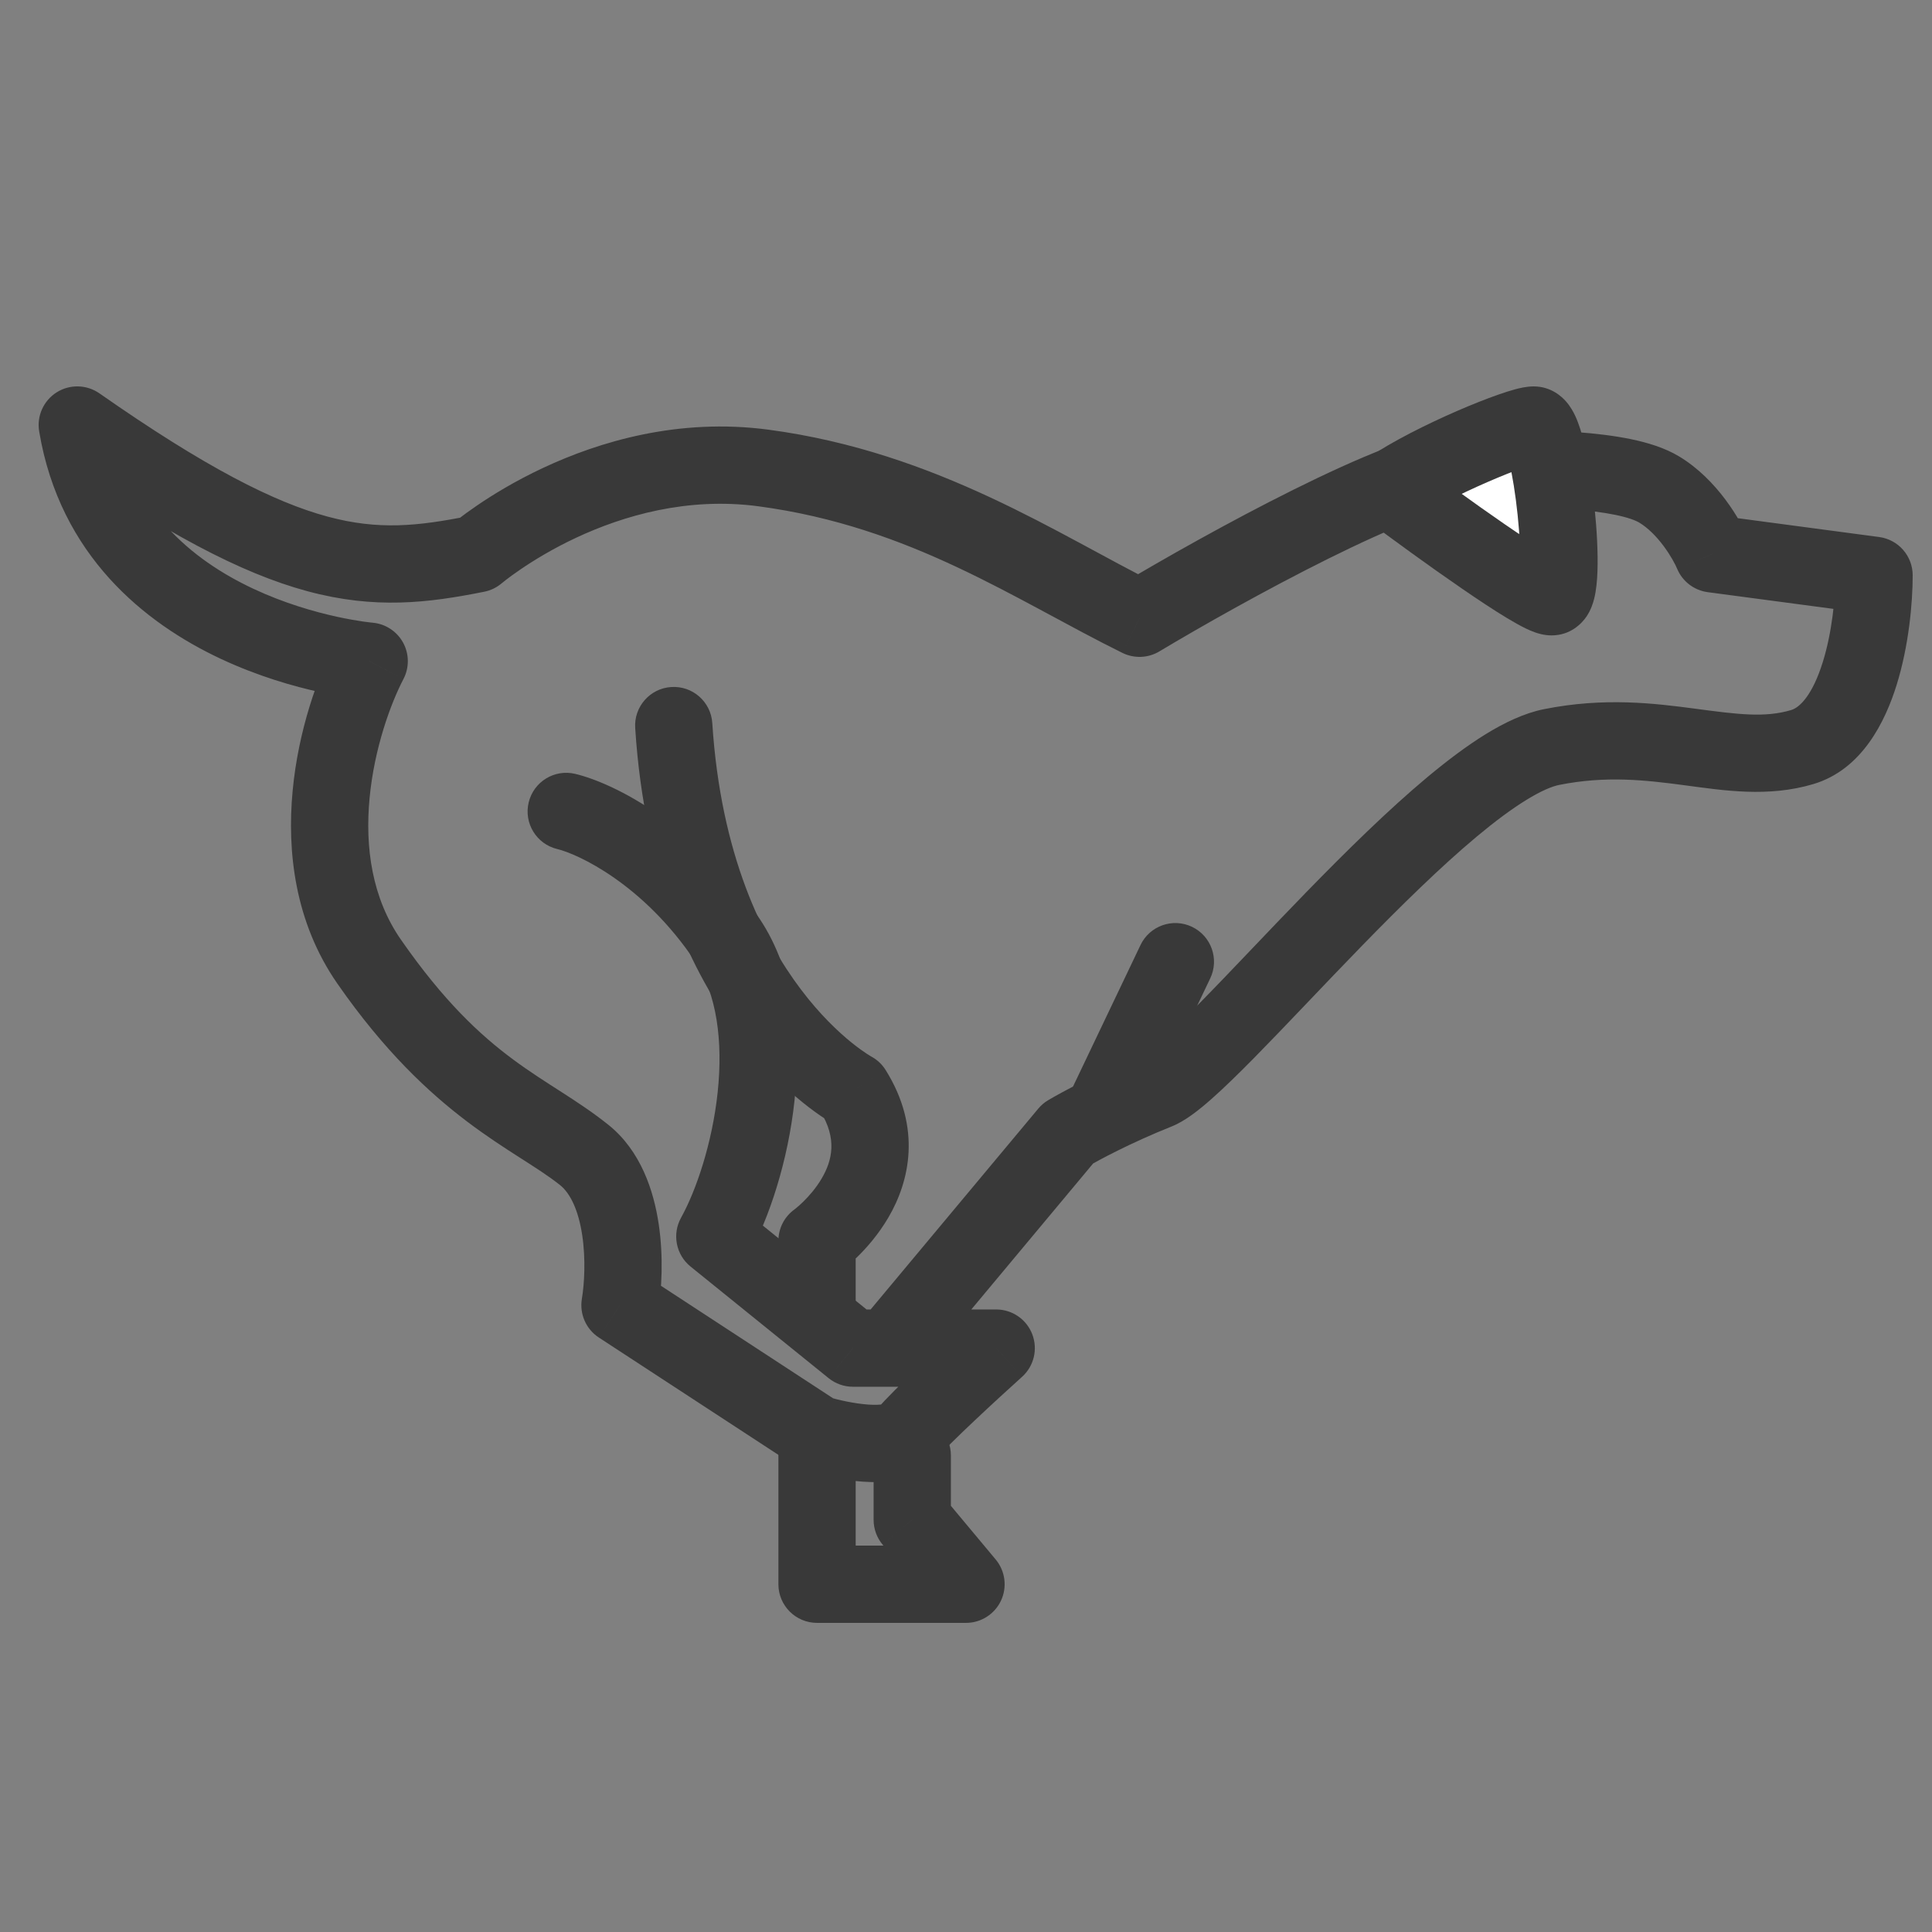 <svg width="50" height="50" viewBox="0 0 50 50" fill="none" xmlns="http://www.w3.org/2000/svg">
<rect x="0" y="0" width="50" height="50" fill="#808080" stroke="none"/>
<path d="M29.491 16L29.048 16.897C29.353 17.047 29.713 17.033 30.005 16.858L29.491 16ZM12.336 14.334L12.532 15.314C12.7 15.281 12.857 15.204 12.987 15.093L12.336 14.334ZM2 11L2.573 10.18C2.243 9.95 1.807 9.939 1.466 10.154C1.126 10.369 0.947 10.768 1.014 11.165L2 11ZM9.555 17.111L10.441 17.574C10.596 17.277 10.592 16.922 10.431 16.629C10.269 16.336 9.972 16.143 9.638 16.115L9.555 17.111ZM9.555 24.889L8.734 25.46L9.555 24.889ZM15.118 29.889L14.494 30.67L15.118 29.889ZM16.045 33.778L15.059 33.613C14.994 34.005 15.166 34.398 15.498 34.615L16.045 33.778ZM21.145 37.111L20.598 37.948C20.679 38.001 20.766 38.041 20.858 38.069L21.145 37.111ZM25.782 34.889L26.45 35.633C26.758 35.356 26.864 34.918 26.715 34.531C26.567 34.144 26.196 33.889 25.782 33.889V34.889ZM22.073 34.889L21.444 35.666C21.622 35.81 21.844 35.889 22.073 35.889V34.889ZM18.5 32L17.626 31.514C17.39 31.939 17.493 32.472 17.871 32.778L18.5 32ZM14.887 20.028C14.35 19.899 13.811 20.23 13.682 20.767C13.553 21.304 13.884 21.844 14.421 21.973L14.887 20.028ZM37.836 12.111L37.836 11.111L37.836 12.111ZM44.327 14.334L43.404 14.719C43.541 15.047 43.843 15.278 44.195 15.325L44.327 14.334ZM48.5 14.889H49.5C49.5 14.388 49.129 13.964 48.632 13.898L48.5 14.889ZM29.954 28.222L30.326 29.151L29.954 28.222ZM27.636 29.333L27.122 28.476C27.026 28.533 26.94 28.607 26.869 28.693L27.636 29.333ZM29.933 15.103C27.454 13.88 24.275 11.704 19.887 11.12L19.623 13.102C23.58 13.629 26.273 15.527 29.048 16.897L29.933 15.103ZM19.887 11.12C17.549 10.809 15.496 11.434 14.056 12.109C13.332 12.448 12.75 12.806 12.346 13.082C12.143 13.22 11.984 13.338 11.873 13.424C11.817 13.467 11.773 13.502 11.742 13.527C11.726 13.54 11.714 13.55 11.704 13.558C11.7 13.562 11.696 13.565 11.693 13.568C11.691 13.569 11.69 13.57 11.689 13.571C11.688 13.572 11.688 13.572 11.687 13.573C11.687 13.573 11.687 13.573 11.687 13.573C11.686 13.573 11.686 13.574 12.336 14.334C12.987 15.093 12.986 15.093 12.986 15.094C12.986 15.094 12.986 15.094 12.986 15.094C12.985 15.094 12.985 15.094 12.985 15.095C12.985 15.095 12.985 15.095 12.985 15.095C12.985 15.095 12.986 15.094 12.987 15.093C12.99 15.09 12.996 15.085 13.006 15.078C13.024 15.062 13.054 15.038 13.095 15.007C13.178 14.943 13.305 14.848 13.472 14.735C13.806 14.507 14.296 14.205 14.905 13.919C16.131 13.345 17.788 12.858 19.623 13.102L19.887 11.12ZM12.14 13.353C10.811 13.618 9.796 13.726 8.472 13.368C7.1 12.997 5.325 12.104 2.573 10.18L1.427 11.82C4.238 13.784 6.24 14.836 7.95 15.299C9.709 15.774 11.08 15.604 12.532 15.314L12.14 13.353ZM1.014 11.165C1.551 14.383 3.756 16.13 5.7 17.044C6.672 17.501 7.604 17.765 8.291 17.915C8.636 17.99 8.923 18.038 9.127 18.067C9.229 18.081 9.311 18.091 9.369 18.098C9.398 18.101 9.422 18.103 9.439 18.105C9.447 18.106 9.454 18.106 9.46 18.107C9.462 18.107 9.465 18.107 9.467 18.107C9.468 18.108 9.468 18.108 9.469 18.108C9.469 18.108 9.47 18.108 9.47 18.108C9.471 18.108 9.471 18.108 9.555 17.111C9.638 16.115 9.638 16.115 9.639 16.115C9.639 16.115 9.639 16.115 9.639 16.115C9.64 16.115 9.64 16.115 9.64 16.115C9.64 16.115 9.64 16.115 9.64 16.115C9.639 16.115 9.636 16.115 9.632 16.114C9.624 16.113 9.61 16.112 9.59 16.11C9.551 16.105 9.49 16.098 9.409 16.087C9.247 16.064 9.009 16.024 8.718 15.961C8.133 15.833 7.351 15.61 6.55 15.234C4.949 14.481 3.376 13.173 2.986 10.835L1.014 11.165ZM8.668 16.649C8.228 17.492 7.722 18.893 7.574 20.461C7.425 22.031 7.627 23.869 8.734 25.46L10.376 24.318C9.628 23.243 9.443 21.932 9.565 20.65C9.687 19.366 10.108 18.212 10.441 17.574L8.668 16.649ZM8.734 25.46C11.16 28.949 13.323 29.735 14.494 30.67L15.742 29.108C14.131 27.821 12.585 27.496 10.376 24.318L8.734 25.46ZM14.494 30.67C14.758 30.881 14.97 31.316 15.068 31.968C15.162 32.593 15.122 33.235 15.059 33.613L17.032 33.943C17.123 33.394 17.176 32.537 17.046 31.671C16.92 30.832 16.591 29.786 15.742 29.108L14.494 30.67ZM15.498 34.615L20.598 37.948L21.692 36.274L16.593 32.941L15.498 34.615ZM20.858 38.069C21.216 38.176 21.777 38.306 22.326 38.345C22.599 38.364 22.914 38.365 23.218 38.307C23.502 38.253 23.923 38.121 24.231 37.752L22.696 36.47C22.818 36.324 22.934 36.325 22.846 36.342C22.777 36.355 22.651 36.363 22.468 36.35C22.105 36.324 21.693 36.231 21.432 36.153L20.858 38.069ZM24.231 37.752C24.545 37.377 25.806 36.212 26.45 35.633L25.113 34.145C24.521 34.677 23.124 35.957 22.696 36.47L24.231 37.752ZM22.701 34.111L19.129 31.222L17.871 32.778L21.444 35.666L22.701 34.111ZM19.374 32.486C19.91 31.523 20.398 30.03 20.562 28.48C20.724 26.946 20.588 25.169 19.659 23.778L17.995 24.889C18.55 25.72 18.714 26.943 18.573 28.27C18.434 29.581 18.017 30.81 17.626 31.514L19.374 32.486ZM19.659 23.778C18.037 21.349 15.908 20.272 14.887 20.028L14.421 21.973C14.947 22.098 16.65 22.874 17.995 24.889L19.659 23.778ZM30.005 16.858C31.071 16.219 32.763 15.261 34.364 14.465C35.165 14.067 35.928 13.717 36.571 13.47C37.256 13.205 37.671 13.111 37.836 13.111L37.836 11.111C37.26 11.111 36.531 11.341 35.851 11.603C35.127 11.882 34.303 12.262 33.474 12.674C31.814 13.499 30.075 14.485 28.977 15.142L30.005 16.858ZM37.836 13.111C38.772 13.111 39.776 13.112 40.659 13.178C41.1 13.211 41.487 13.259 41.806 13.325C42.138 13.393 42.33 13.469 42.422 13.524L43.45 11.809C43.079 11.586 42.634 11.454 42.212 11.366C41.777 11.276 41.296 11.22 40.809 11.183C39.837 11.111 38.755 11.111 37.836 11.111L37.836 13.111ZM42.422 13.524C42.645 13.658 42.863 13.875 43.051 14.127C43.239 14.378 43.36 14.612 43.404 14.719L45.25 13.948C45.056 13.482 44.451 12.409 43.45 11.809L42.422 13.524ZM44.195 15.325L48.368 15.88L48.632 13.898L44.459 13.342L44.195 15.325ZM47.5 14.889C47.5 15.466 47.415 16.361 47.174 17.133C46.91 17.981 46.582 18.308 46.358 18.375L46.932 20.291C48.193 19.914 48.791 18.667 49.084 17.728C49.4 16.713 49.5 15.608 49.5 14.889H47.5ZM46.358 18.375C45.677 18.579 44.98 18.489 43.88 18.342C42.825 18.202 41.524 18.04 39.959 18.353L40.35 20.314C41.567 20.071 42.584 20.187 43.616 20.325C44.601 20.456 45.759 20.643 46.932 20.291L46.358 18.375ZM39.959 18.353C39.444 18.456 38.929 18.706 38.45 19C37.962 19.301 37.452 19.685 36.942 20.111C35.923 20.961 34.836 22.034 33.816 23.08C32.765 24.16 31.849 25.146 31.032 25.975C30.634 26.378 30.294 26.71 30.017 26.953C29.707 27.226 29.578 27.296 29.584 27.294L30.326 29.151C30.679 29.01 31.042 28.715 31.339 28.454C31.669 28.163 32.049 27.792 32.456 27.379C33.247 26.576 34.273 25.478 35.249 24.475C36.259 23.439 37.287 22.428 38.224 21.646C38.691 21.256 39.12 20.937 39.499 20.704C39.888 20.464 40.17 20.35 40.35 20.314L39.959 18.353ZM29.584 27.294C28.421 27.758 27.477 28.263 27.122 28.476L28.15 30.191C28.414 30.033 29.262 29.576 30.326 29.151L29.584 27.294ZM25.782 33.889H23V35.889H25.782V33.889ZM23 33.889H22.073V35.889H23V33.889ZM26.869 28.693L22.232 34.248L23.768 35.53L28.404 29.974L26.869 28.693Z" fill="#393939"/>
<path d="M39.691 11C39.32 11 37.064 11.926 35.982 12.667C37.218 13.593 39.784 15.444 40.155 15.444C40.618 15.444 40.155 11 39.691 11Z" fill="white"/>
<path d="M18.434 18.714C18.399 18.163 17.924 17.744 17.372 17.78C16.821 17.815 16.403 18.291 16.439 18.842L18.434 18.714ZM22.073 28.222L22.92 27.692C22.828 27.543 22.697 27.422 22.543 27.34L22.073 28.222ZM21.145 32.111L20.562 31.299C20.3 31.487 20.145 31.789 20.145 32.111H21.145ZM20.145 33.778C20.145 34.33 20.593 34.778 21.145 34.778C21.698 34.778 22.145 34.33 22.145 33.778H20.145ZM22.145 37.111C22.145 36.559 21.698 36.111 21.145 36.111C20.593 36.111 20.145 36.559 20.145 37.111H22.145ZM21.145 41H20.145C20.145 41.552 20.593 42 21.145 42V41ZM25 41V42C25.388 42 25.741 41.775 25.906 41.424C26.07 41.072 26.017 40.657 25.768 40.359L25 41ZM23.609 39.333H22.609C22.609 39.568 22.691 39.794 22.841 39.974L23.609 39.333ZM24.609 37.667C24.609 37.114 24.161 36.667 23.609 36.667C23.057 36.667 22.609 37.114 22.609 37.667H24.609ZM35.982 12.667L35.417 11.842C35.151 12.024 34.989 12.323 34.982 12.646C34.975 12.968 35.124 13.274 35.382 13.467L35.982 12.667ZM31.321 25.319C31.559 24.821 31.347 24.224 30.849 23.986C30.35 23.748 29.753 23.96 29.516 24.458L31.321 25.319ZM27.661 28.347C27.423 28.846 27.635 29.443 28.133 29.68C28.632 29.918 29.229 29.707 29.466 29.208L27.661 28.347ZM16.439 18.842C16.683 22.65 17.913 25.198 19.13 26.811C19.736 27.613 20.331 28.174 20.786 28.541C21.013 28.724 21.206 28.859 21.347 28.951C21.418 28.997 21.476 29.032 21.519 29.058C21.541 29.07 21.558 29.081 21.573 29.088C21.58 29.092 21.586 29.096 21.591 29.098C21.593 29.1 21.595 29.101 21.597 29.102C21.598 29.103 21.599 29.103 21.6 29.104C21.601 29.104 21.601 29.104 21.602 29.104C21.602 29.105 21.603 29.105 22.073 28.222C22.543 27.34 22.543 27.34 22.544 27.34C22.544 27.34 22.545 27.34 22.545 27.341C22.546 27.341 22.546 27.341 22.547 27.342C22.548 27.342 22.548 27.343 22.549 27.343C22.55 27.343 22.55 27.343 22.549 27.343C22.547 27.342 22.542 27.339 22.533 27.334C22.515 27.323 22.483 27.303 22.438 27.275C22.349 27.217 22.212 27.122 22.041 26.984C21.699 26.708 21.222 26.262 20.727 25.606C19.742 24.302 18.654 22.128 18.434 18.714L16.439 18.842ZM21.225 28.753C21.675 29.471 21.536 30.035 21.267 30.496C21.123 30.743 20.94 30.951 20.787 31.101C20.713 31.174 20.649 31.228 20.607 31.263C20.586 31.28 20.571 31.292 20.563 31.298C20.559 31.301 20.557 31.303 20.556 31.303C20.556 31.303 20.557 31.303 20.558 31.302C20.558 31.302 20.558 31.302 20.559 31.301C20.56 31.301 20.56 31.3 20.56 31.3C20.561 31.3 20.561 31.3 20.561 31.3C20.561 31.299 20.562 31.299 21.145 32.111C21.729 32.923 21.73 32.923 21.73 32.922C21.73 32.922 21.73 32.922 21.731 32.922C21.731 32.922 21.732 32.921 21.733 32.921C21.734 32.92 21.735 32.919 21.737 32.918C21.74 32.915 21.744 32.913 21.748 32.91C21.756 32.903 21.767 32.895 21.779 32.886C21.805 32.866 21.838 32.84 21.878 32.807C21.957 32.742 22.064 32.649 22.185 32.532C22.423 32.299 22.733 31.951 22.994 31.504C23.537 30.576 23.861 29.195 22.92 27.692L21.225 28.753ZM20.145 32.111V33.778H22.145V32.111H20.145ZM20.145 37.111V41H22.145V37.111H20.145ZM21.145 42H25V40H21.145V42ZM25.768 40.359L24.377 38.693L22.841 39.974L24.232 41.641L25.768 40.359ZM24.609 39.333V37.667H22.609V39.333H24.609ZM36.547 13.492C37.009 13.175 37.775 12.789 38.502 12.473C38.858 12.318 39.186 12.188 39.438 12.1C39.565 12.055 39.663 12.025 39.73 12.007C39.828 11.98 39.79 12 39.691 12V10C39.499 10 39.31 10.049 39.209 10.076C39.078 10.111 38.93 10.159 38.776 10.213C38.467 10.321 38.094 10.469 37.704 10.638C36.94 10.971 36.037 11.417 35.417 11.842L36.547 13.492ZM39.691 12C39.3 12 39.078 11.769 39.028 11.712C38.965 11.64 38.945 11.589 38.955 11.61C38.971 11.644 39.007 11.745 39.053 11.931C39.14 12.289 39.221 12.797 39.276 13.326C39.331 13.856 39.356 14.362 39.343 14.715C39.34 14.801 39.336 14.871 39.33 14.925C39.327 14.952 39.324 14.973 39.321 14.988C39.319 15.003 39.317 15.009 39.317 15.008C39.318 15.008 39.321 14.993 39.331 14.968C39.34 14.944 39.361 14.895 39.402 14.835C39.478 14.723 39.719 14.444 40.155 14.444V16.444C40.648 16.444 40.94 16.131 41.06 15.954C41.176 15.781 41.229 15.605 41.256 15.499C41.313 15.273 41.334 15.015 41.342 14.785C41.359 14.305 41.326 13.7 41.265 13.118C41.204 12.537 41.111 11.933 40.996 11.458C40.94 11.228 40.867 10.981 40.771 10.772C40.724 10.671 40.648 10.525 40.527 10.388C40.42 10.266 40.14 10 39.691 10V12ZM40.155 14.444C40.24 14.444 40.304 14.457 40.332 14.463C40.364 14.47 40.384 14.477 40.39 14.479C40.4 14.483 40.391 14.48 40.356 14.463C40.287 14.43 40.181 14.372 40.036 14.284C39.75 14.111 39.374 13.864 38.959 13.579C38.132 13.01 37.193 12.324 36.581 11.866L35.382 13.467C36.007 13.935 36.969 14.638 37.827 15.227C38.253 15.52 38.666 15.794 39.004 15.997C39.171 16.098 39.336 16.191 39.483 16.263C39.556 16.298 39.641 16.336 39.73 16.367C39.799 16.391 39.959 16.444 40.155 16.444V14.444ZM29.516 24.458L27.661 28.347L29.466 29.208L31.321 25.319L29.516 24.458Z" fill="#393939"/>
</svg>
